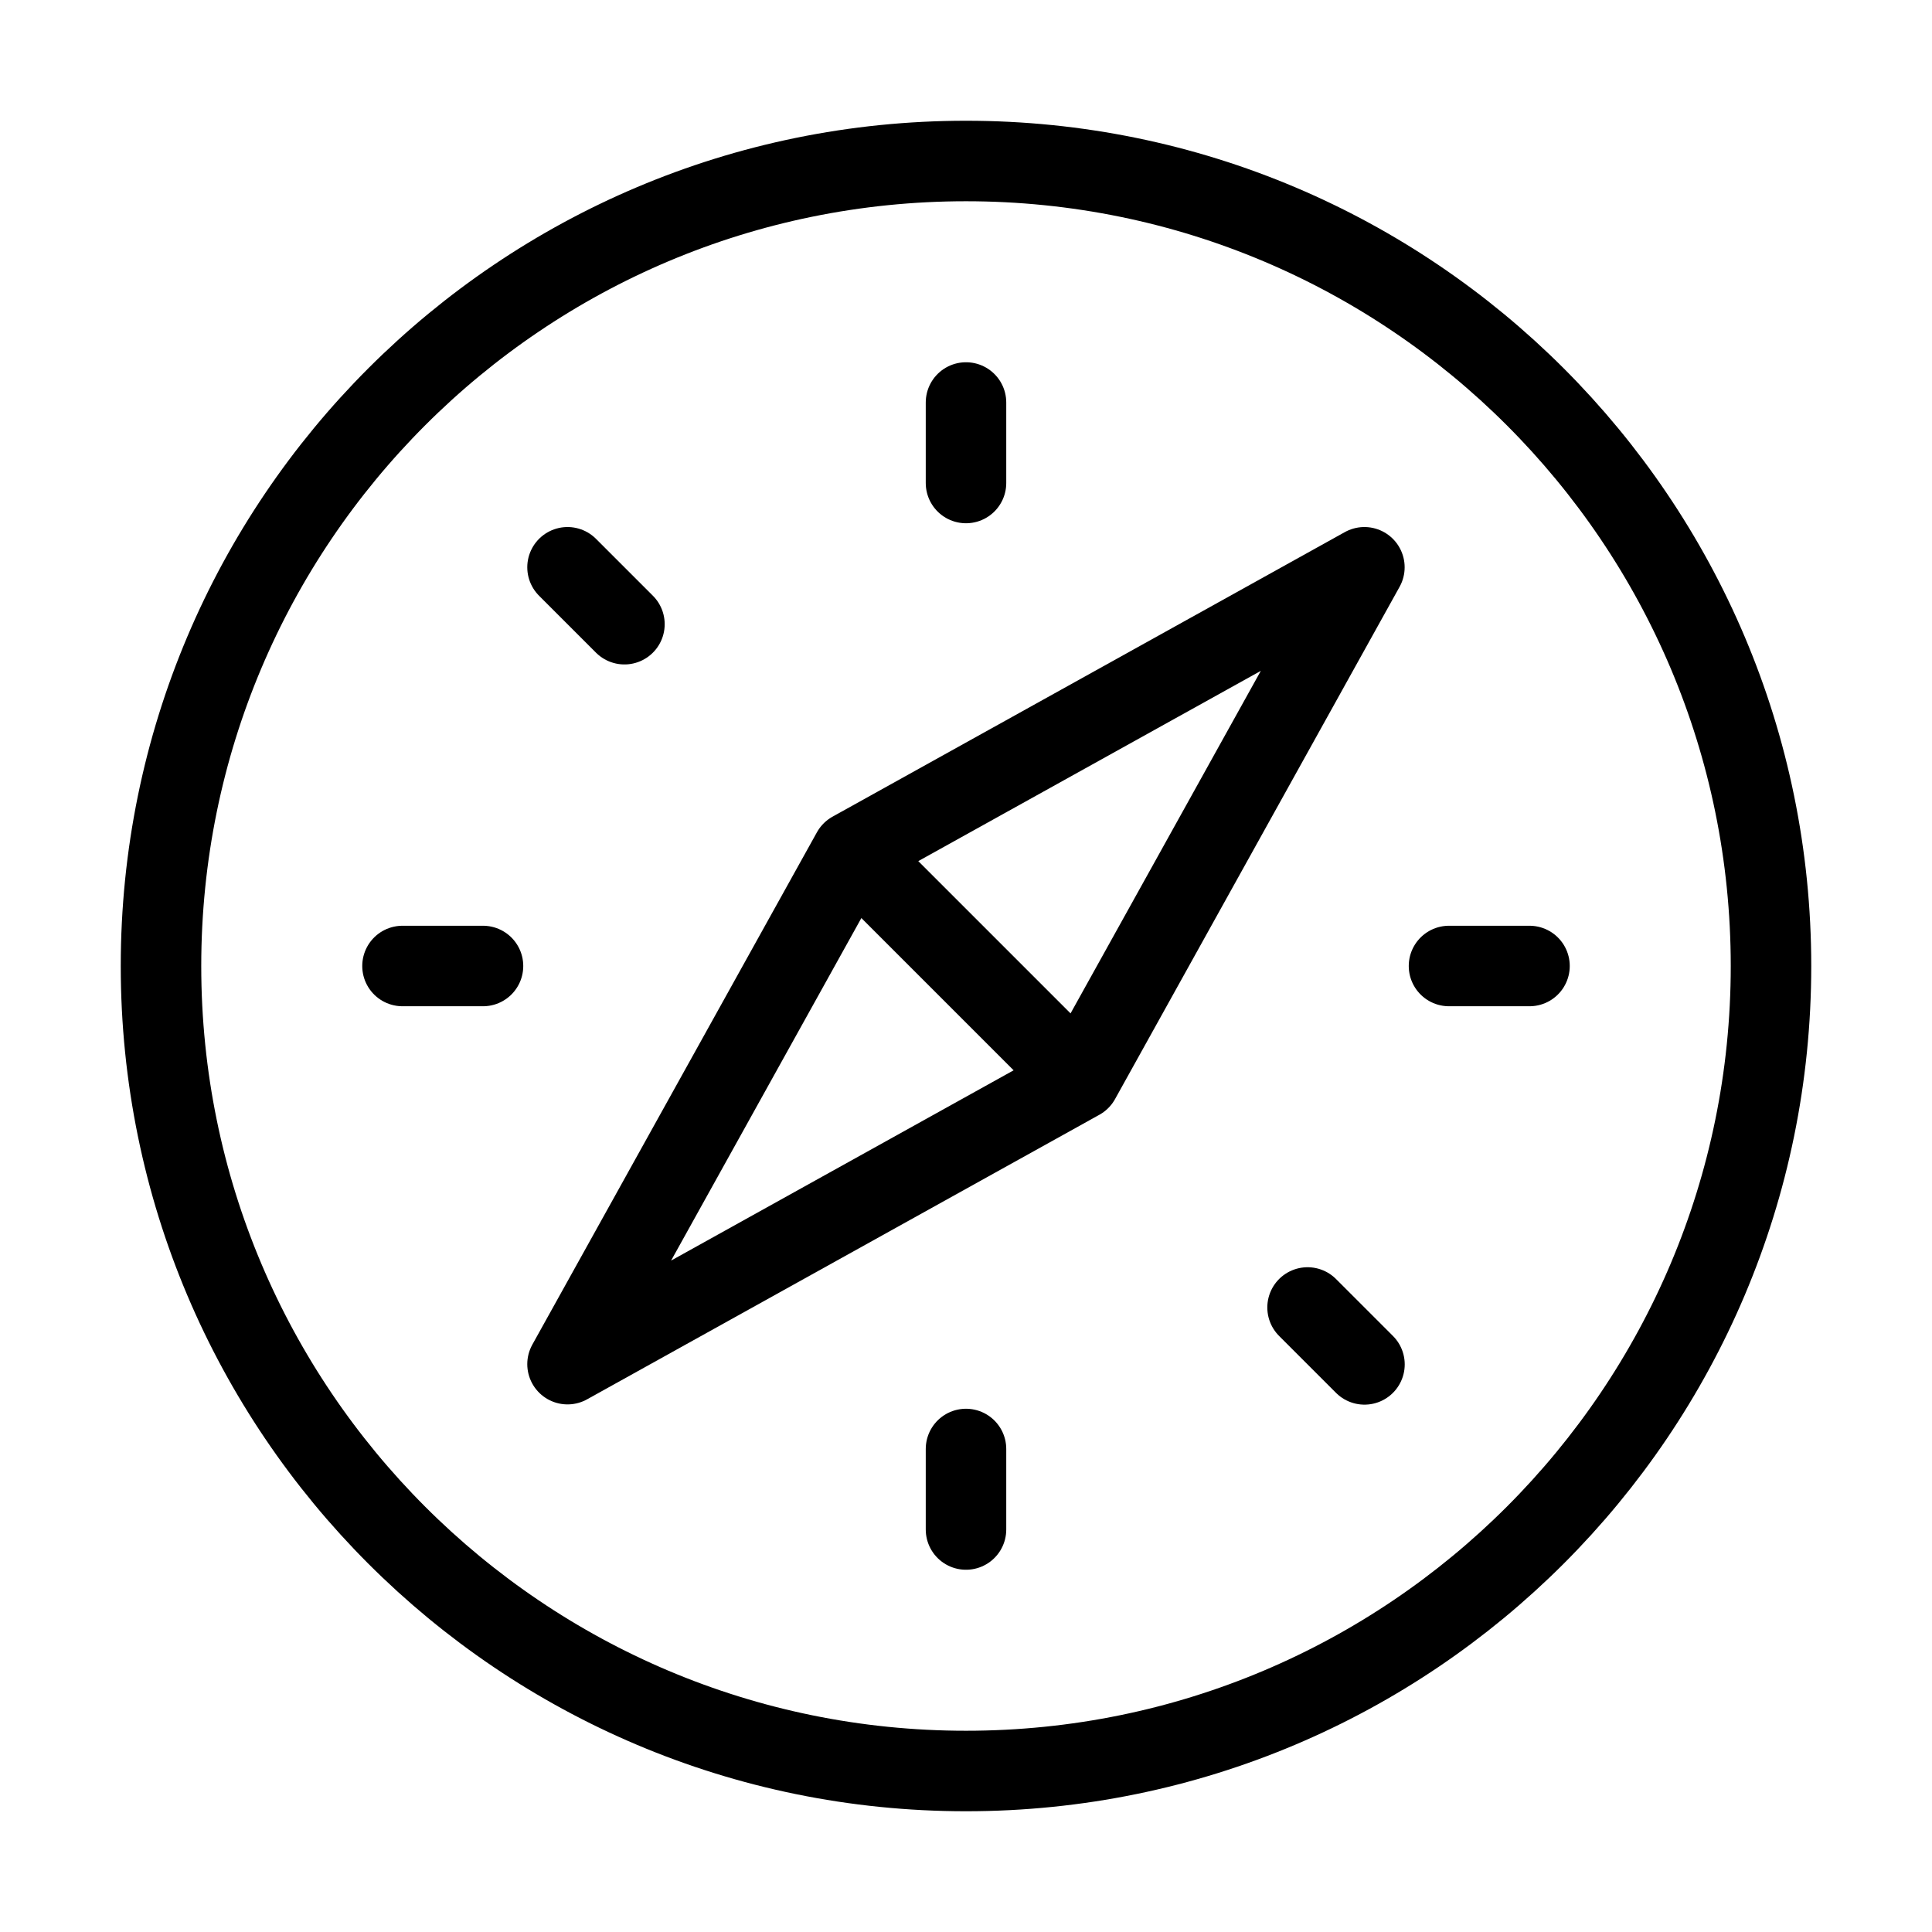 <svg width="32" height="32" fill="none" stroke="currentColor" stroke-linecap="round" stroke-linejoin="round" stroke-width="1" viewBox="0 0 24 24" xmlns="http://www.w3.org/2000/svg">
   <path d="m10.585 10.582 2.829 2.829m-2.829-2.829 6.364-3.535-3.535 6.364-2.829-2.829Zm0 0L7.05 16.946l6.364-3.535-2.829-2.829Z"></path>
   <path d="M12 22c5.523 0 10-4.477 10-10S17.523 2 12 2 2 6.477 2 12s4.477 10 10 10Z"></path>
   <path d="M19 12h-1"></path>
   <path d="M6 12H5"></path>
   <path d="M12 5v1"></path>
   <path d="M12 18v1"></path>
   <path d="m7.05 7.047.707.707"></path>
   <path d="m16.243 16.242.707.707"></path>
</svg>
